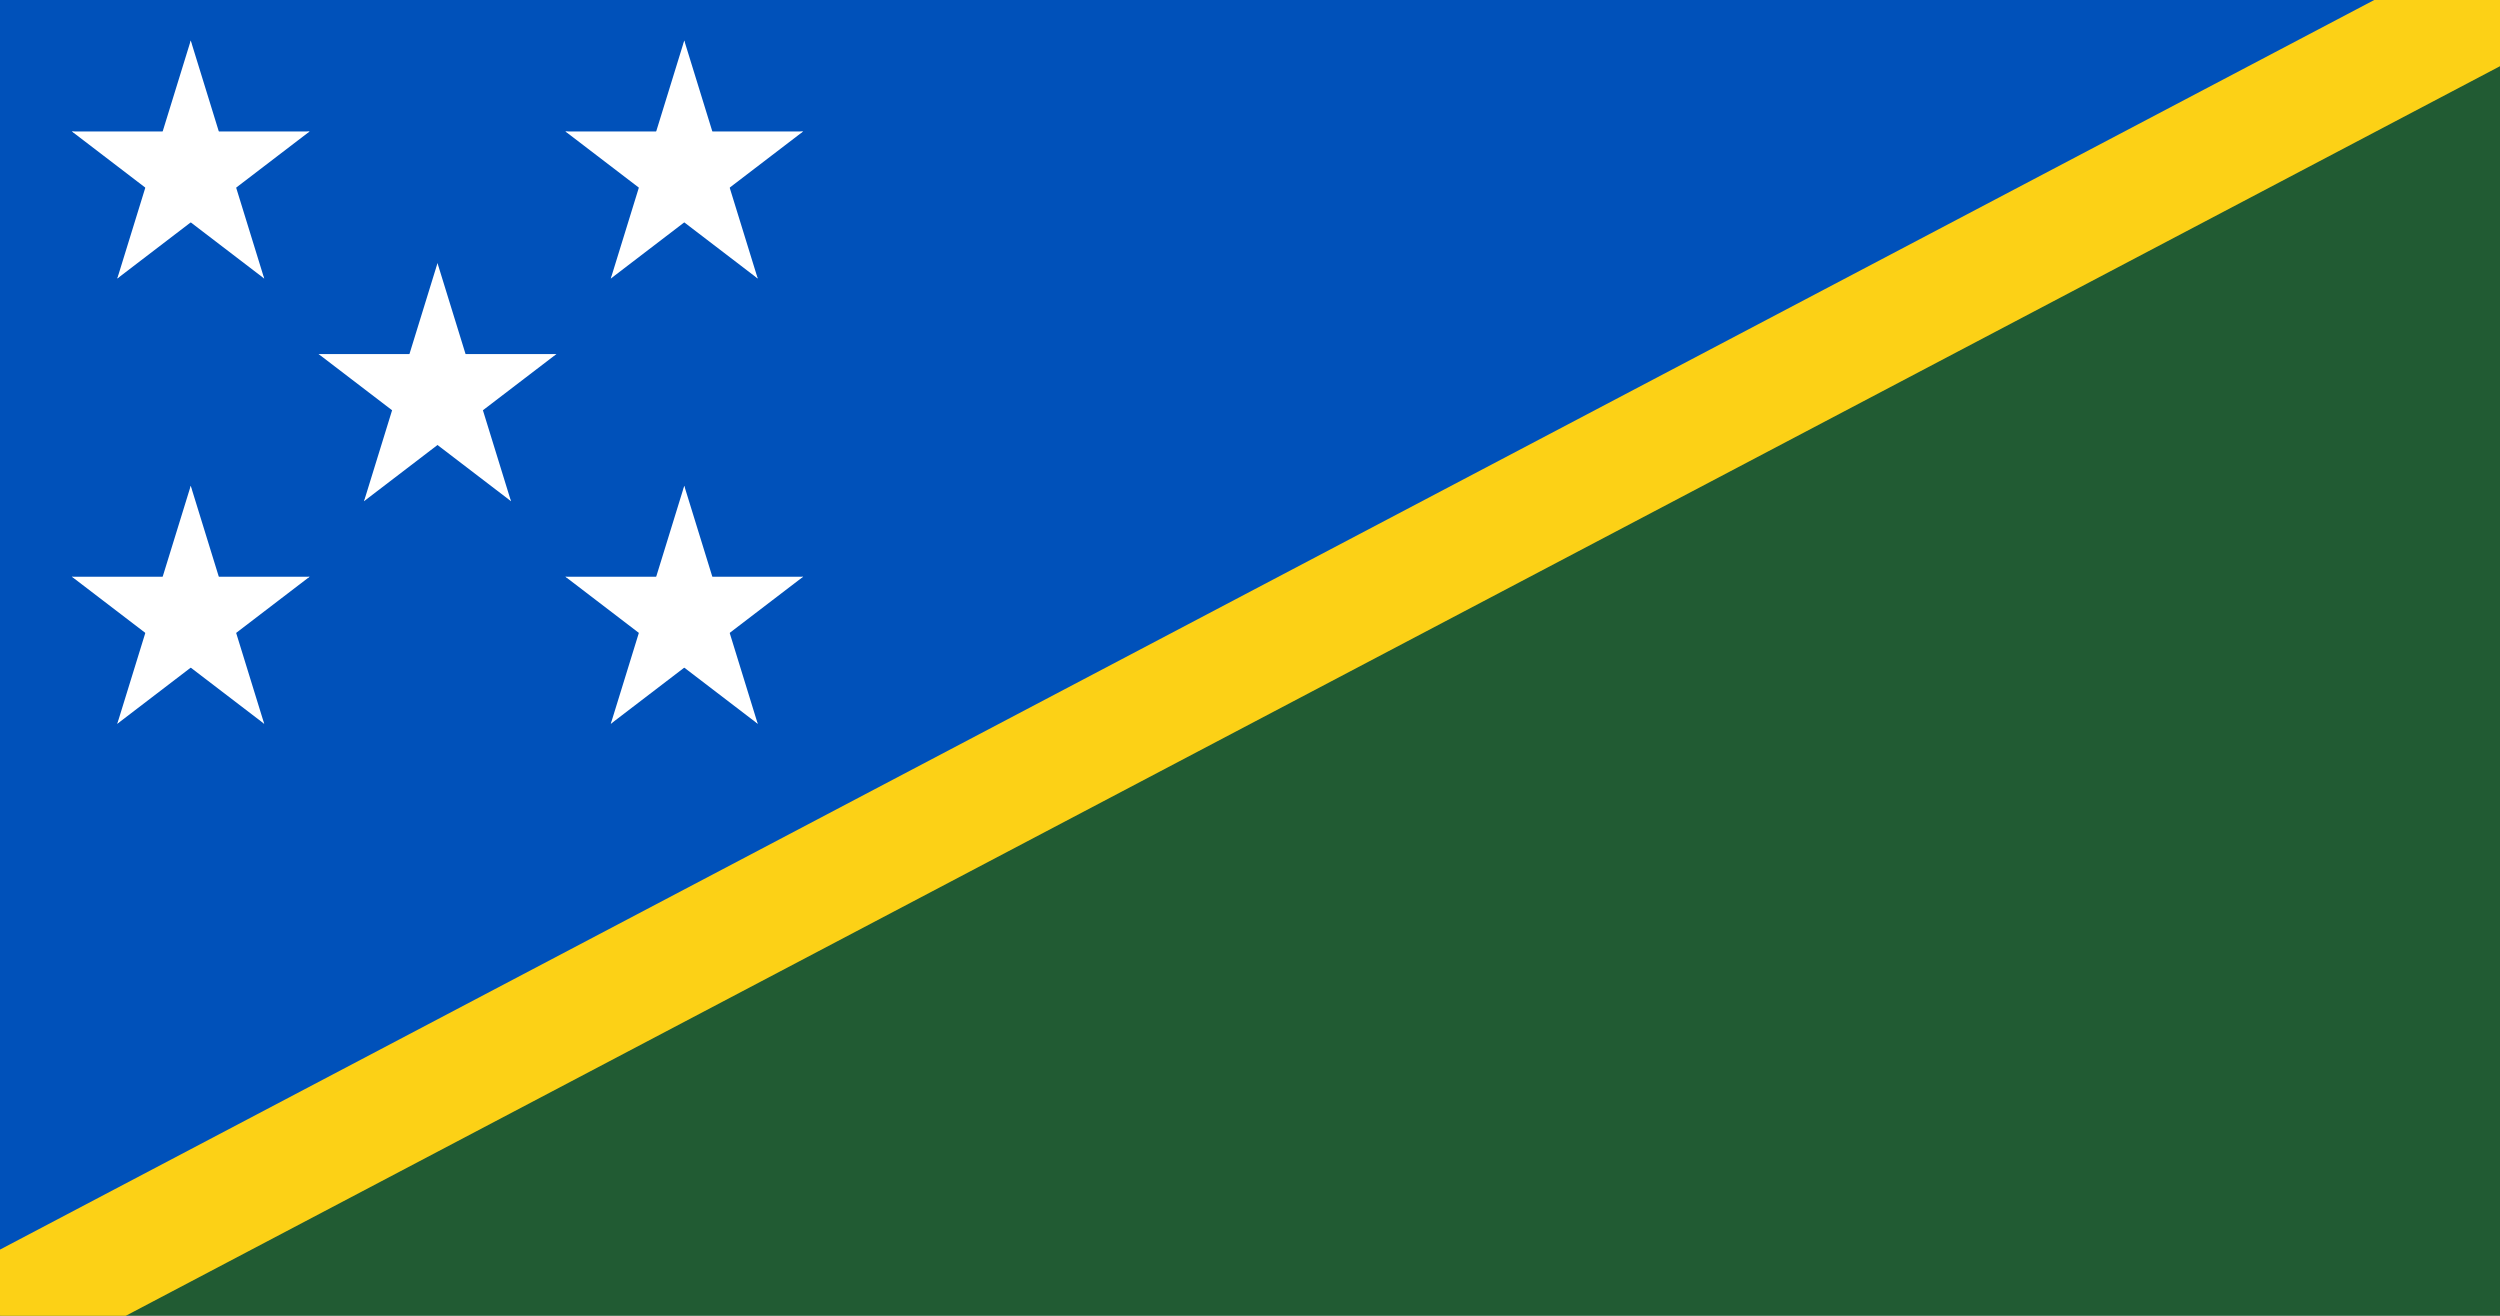 <?xml version="1.0" encoding="UTF-8"?>
<svg xmlns="http://www.w3.org/2000/svg" xmlns:xlink="http://www.w3.org/1999/xlink" width="380pt" height="200pt" viewBox="0 0 1900 1000" version="1.1">
<g id="surface1">
<rect x="0" y="0" width="1900" height="1000" style="fill:rgb(12.941%,35.686%,20%);fill-opacity:1;stroke:none;"/>
<path style=" stroke:none;fill-rule:nonzero;fill:rgb(0%,31.765%,72.941%);fill-opacity:1;" d="M 0 1000 L 0 0 L 1900 0 "/>
<path style="fill-rule:nonzero;fill:rgb(0%,0%,0%);fill-opacity:1;stroke-width:9;stroke-linecap:butt;stroke-linejoin:miter;stroke:rgb(98.824%,81.961%,8.627%);stroke-opacity:1;stroke-miterlimit:4;" d="M 165 -30 L -35 70 " transform="matrix(9.5,0,0,10,332.5,300)"/>
<path style=" stroke:none;fill-rule:nonzero;fill:rgb(100%,100%,100%);fill-opacity:1;" d="M 332.5 200 L 303.145 295.105 L 348.32 310.555 Z M 332.5 200 "/>
<path style=" stroke:none;fill-rule:nonzero;fill:rgb(100%,100%,100%);fill-opacity:1;" d="M 332.5 200 L 361.855 295.105 L 316.68 310.555 Z M 332.5 200 "/>
<path style=" stroke:none;fill-rule:nonzero;fill:rgb(100%,100%,100%);fill-opacity:1;" d="M 422.852 269.098 L 327.852 269.098 L 327.852 319.098 Z M 422.852 269.098 "/>
<path style=" stroke:none;fill-rule:nonzero;fill:rgb(100%,100%,100%);fill-opacity:1;" d="M 422.852 269.098 L 345.992 327.875 L 318.074 287.426 Z M 422.852 269.098 "/>
<path style=" stroke:none;fill-rule:nonzero;fill:rgb(100%,100%,100%);fill-opacity:1;" d="M 242.148 269.098 L 319.008 327.875 L 346.926 287.426 Z M 242.148 269.098 "/>
<path style=" stroke:none;fill-rule:nonzero;fill:rgb(100%,100%,100%);fill-opacity:1;" d="M 242.148 269.098 L 337.148 269.098 L 337.148 319.098 Z M 242.148 269.098 "/>
<path style=" stroke:none;fill-rule:nonzero;fill:rgb(100%,100%,100%);fill-opacity:1;" d="M 388.34 380.902 L 358.984 285.797 L 313.809 301.246 Z M 388.34 380.902 "/>
<path style=" stroke:none;fill-rule:nonzero;fill:rgb(100%,100%,100%);fill-opacity:1;" d="M 388.34 380.902 L 311.484 322.125 L 339.402 281.672 Z M 388.34 380.902 "/>
<path style=" stroke:none;fill-rule:nonzero;fill:rgb(100%,100%,100%);fill-opacity:1;" d="M 276.66 380.902 L 353.516 322.125 L 325.598 281.672 Z M 276.66 380.902 "/>
<path style=" stroke:none;fill-rule:nonzero;fill:rgb(100%,100%,100%);fill-opacity:1;" d="M 276.66 380.902 L 306.016 285.797 L 351.191 301.246 Z M 276.66 380.902 "/>
<path style=" stroke:none;fill-rule:nonzero;fill:rgb(100%,100%,100%);fill-opacity:1;" d="M 520.039 30.797 L 490.684 125.906 L 535.859 141.355 Z M 520.039 30.797 "/>
<path style=" stroke:none;fill-rule:nonzero;fill:rgb(100%,100%,100%);fill-opacity:1;" d="M 520.039 30.797 L 549.398 125.906 L 504.223 141.355 Z M 520.039 30.797 "/>
<path style=" stroke:none;fill-rule:nonzero;fill:rgb(100%,100%,100%);fill-opacity:1;" d="M 610.391 99.898 L 515.391 99.898 L 515.391 149.898 Z M 610.391 99.898 "/>
<path style=" stroke:none;fill-rule:nonzero;fill:rgb(100%,100%,100%);fill-opacity:1;" d="M 610.391 99.898 L 533.535 158.676 L 505.613 118.227 Z M 610.391 99.898 "/>
<path style=" stroke:none;fill-rule:nonzero;fill:rgb(100%,100%,100%);fill-opacity:1;" d="M 429.691 99.898 L 506.547 158.676 L 534.465 118.227 Z M 429.691 99.898 "/>
<path style=" stroke:none;fill-rule:nonzero;fill:rgb(100%,100%,100%);fill-opacity:1;" d="M 429.691 99.898 L 524.691 99.898 L 524.691 149.898 Z M 429.691 99.898 "/>
<path style=" stroke:none;fill-rule:nonzero;fill:rgb(100%,100%,100%);fill-opacity:1;" d="M 575.879 211.699 L 546.523 116.594 L 501.348 132.047 Z M 575.879 211.699 "/>
<path style=" stroke:none;fill-rule:nonzero;fill:rgb(100%,100%,100%);fill-opacity:1;" d="M 575.879 211.699 L 499.023 152.922 L 526.941 112.473 Z M 575.879 211.699 "/>
<path style=" stroke:none;fill-rule:nonzero;fill:rgb(100%,100%,100%);fill-opacity:1;" d="M 464.199 211.699 L 541.059 152.922 L 513.137 112.473 Z M 464.199 211.699 "/>
<path style=" stroke:none;fill-rule:nonzero;fill:rgb(100%,100%,100%);fill-opacity:1;" d="M 464.199 211.699 L 493.559 116.594 L 538.73 132.047 Z M 464.199 211.699 "/>
<path style=" stroke:none;fill-rule:nonzero;fill:rgb(100%,100%,100%);fill-opacity:1;" d="M 520.039 369.203 L 490.684 464.309 L 535.859 479.758 Z M 520.039 369.203 "/>
<path style=" stroke:none;fill-rule:nonzero;fill:rgb(100%,100%,100%);fill-opacity:1;" d="M 520.039 369.203 L 549.398 464.309 L 504.223 479.758 Z M 520.039 369.203 "/>
<path style=" stroke:none;fill-rule:nonzero;fill:rgb(100%,100%,100%);fill-opacity:1;" d="M 610.391 438.301 L 515.391 438.301 L 515.391 488.301 Z M 610.391 438.301 "/>
<path style=" stroke:none;fill-rule:nonzero;fill:rgb(100%,100%,100%);fill-opacity:1;" d="M 610.391 438.301 L 533.535 497.078 L 505.613 456.629 Z M 610.391 438.301 "/>
<path style=" stroke:none;fill-rule:nonzero;fill:rgb(100%,100%,100%);fill-opacity:1;" d="M 429.691 438.301 L 506.547 497.078 L 534.465 456.629 Z M 429.691 438.301 "/>
<path style=" stroke:none;fill-rule:nonzero;fill:rgb(100%,100%,100%);fill-opacity:1;" d="M 429.691 438.301 L 524.691 438.301 L 524.691 488.301 Z M 429.691 438.301 "/>
<path style=" stroke:none;fill-rule:nonzero;fill:rgb(100%,100%,100%);fill-opacity:1;" d="M 575.879 550.102 L 546.523 454.996 L 501.348 470.449 Z M 575.879 550.102 "/>
<path style=" stroke:none;fill-rule:nonzero;fill:rgb(100%,100%,100%);fill-opacity:1;" d="M 575.879 550.102 L 499.023 491.324 L 526.941 450.875 Z M 575.879 550.102 "/>
<path style=" stroke:none;fill-rule:nonzero;fill:rgb(100%,100%,100%);fill-opacity:1;" d="M 464.199 550.102 L 541.059 491.324 L 513.137 450.875 Z M 464.199 550.102 "/>
<path style=" stroke:none;fill-rule:nonzero;fill:rgb(100%,100%,100%);fill-opacity:1;" d="M 464.199 550.102 L 493.559 454.996 L 538.73 470.449 Z M 464.199 550.102 "/>
<path style=" stroke:none;fill-rule:nonzero;fill:rgb(100%,100%,100%);fill-opacity:1;" d="M 144.961 369.203 L 115.602 464.309 L 160.777 479.758 Z M 144.961 369.203 "/>
<path style=" stroke:none;fill-rule:nonzero;fill:rgb(100%,100%,100%);fill-opacity:1;" d="M 144.961 369.203 L 174.316 464.309 L 129.141 479.758 Z M 144.961 369.203 "/>
<path style=" stroke:none;fill-rule:nonzero;fill:rgb(100%,100%,100%);fill-opacity:1;" d="M 235.309 438.301 L 140.309 438.301 L 140.309 488.301 Z M 235.309 438.301 "/>
<path style=" stroke:none;fill-rule:nonzero;fill:rgb(100%,100%,100%);fill-opacity:1;" d="M 235.309 438.301 L 158.453 497.078 L 130.535 456.629 Z M 235.309 438.301 "/>
<path style=" stroke:none;fill-rule:nonzero;fill:rgb(100%,100%,100%);fill-opacity:1;" d="M 54.609 438.301 L 131.465 497.078 L 159.387 456.629 Z M 54.609 438.301 "/>
<path style=" stroke:none;fill-rule:nonzero;fill:rgb(100%,100%,100%);fill-opacity:1;" d="M 54.609 438.301 L 149.609 438.301 L 149.609 488.301 Z M 54.609 438.301 "/>
<path style=" stroke:none;fill-rule:nonzero;fill:rgb(100%,100%,100%);fill-opacity:1;" d="M 200.801 550.102 L 171.441 454.996 L 126.27 470.449 Z M 200.801 550.102 "/>
<path style=" stroke:none;fill-rule:nonzero;fill:rgb(100%,100%,100%);fill-opacity:1;" d="M 200.801 550.102 L 123.941 491.324 L 151.863 450.875 Z M 200.801 550.102 "/>
<path style=" stroke:none;fill-rule:nonzero;fill:rgb(100%,100%,100%);fill-opacity:1;" d="M 89.121 550.102 L 165.977 491.324 L 138.059 450.875 Z M 89.121 550.102 "/>
<path style=" stroke:none;fill-rule:nonzero;fill:rgb(100%,100%,100%);fill-opacity:1;" d="M 89.121 550.102 L 118.477 454.996 L 163.652 470.449 Z M 89.121 550.102 "/>
<path style=" stroke:none;fill-rule:nonzero;fill:rgb(100%,100%,100%);fill-opacity:1;" d="M 144.961 30.797 L 115.602 125.906 L 160.777 141.355 Z M 144.961 30.797 "/>
<path style=" stroke:none;fill-rule:nonzero;fill:rgb(100%,100%,100%);fill-opacity:1;" d="M 144.961 30.797 L 174.316 125.906 L 129.141 141.355 Z M 144.961 30.797 "/>
<path style=" stroke:none;fill-rule:nonzero;fill:rgb(100%,100%,100%);fill-opacity:1;" d="M 235.309 99.898 L 140.309 99.898 L 140.309 149.898 Z M 235.309 99.898 "/>
<path style=" stroke:none;fill-rule:nonzero;fill:rgb(100%,100%,100%);fill-opacity:1;" d="M 235.309 99.898 L 158.453 158.676 L 130.535 118.227 Z M 235.309 99.898 "/>
<path style=" stroke:none;fill-rule:nonzero;fill:rgb(100%,100%,100%);fill-opacity:1;" d="M 54.609 99.898 L 131.465 158.676 L 159.387 118.227 Z M 54.609 99.898 "/>
<path style=" stroke:none;fill-rule:nonzero;fill:rgb(100%,100%,100%);fill-opacity:1;" d="M 54.609 99.898 L 149.609 99.898 L 149.609 149.898 Z M 54.609 99.898 "/>
<path style=" stroke:none;fill-rule:nonzero;fill:rgb(100%,100%,100%);fill-opacity:1;" d="M 200.801 211.699 L 171.441 116.594 L 126.27 132.047 Z M 200.801 211.699 "/>
<path style=" stroke:none;fill-rule:nonzero;fill:rgb(100%,100%,100%);fill-opacity:1;" d="M 200.801 211.699 L 123.941 152.922 L 151.863 112.473 Z M 200.801 211.699 "/>
<path style=" stroke:none;fill-rule:nonzero;fill:rgb(100%,100%,100%);fill-opacity:1;" d="M 89.121 211.699 L 165.977 152.922 L 138.059 112.473 Z M 89.121 211.699 "/>
<path style=" stroke:none;fill-rule:nonzero;fill:rgb(100%,100%,100%);fill-opacity:1;" d="M 89.121 211.699 L 118.477 116.594 L 163.652 132.047 Z M 89.121 211.699 "/>
</g>
</svg>
